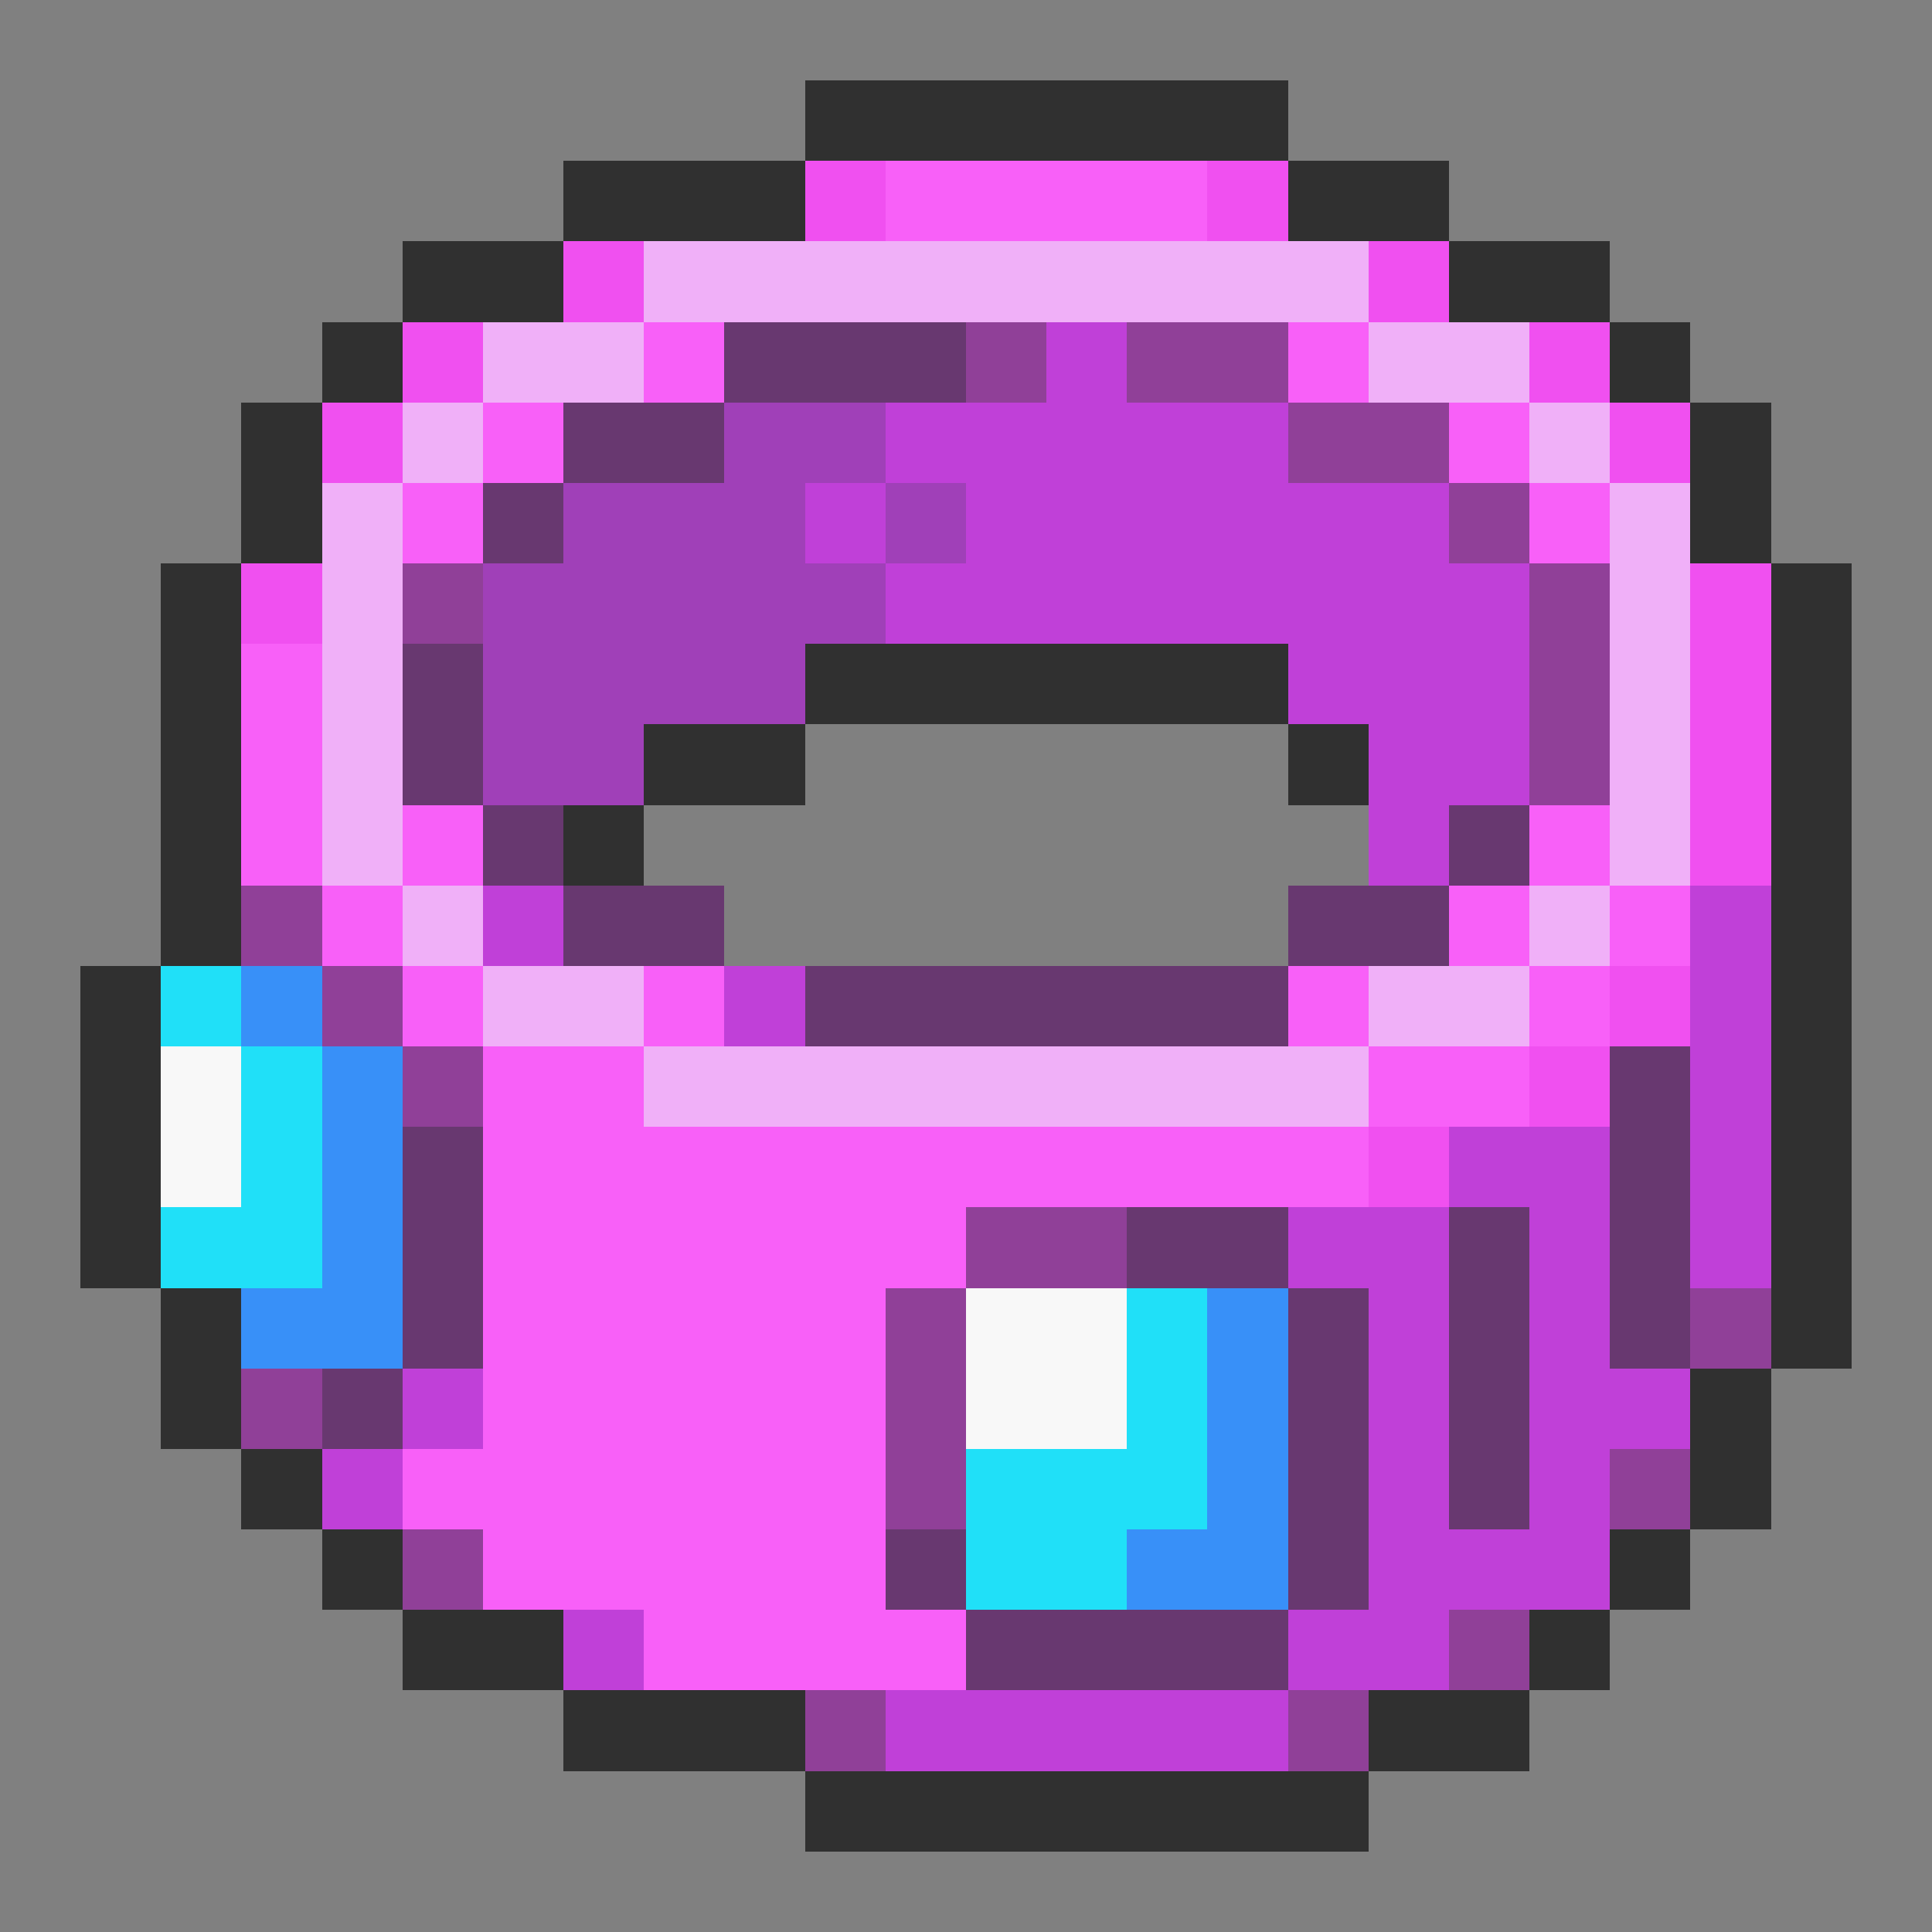 <svg xmlns="http://www.w3.org/2000/svg" viewBox="0 -0.5 24 24" shape-rendering="crispEdges">
<rect x="0" y="-0.5" width="24" height="24" fill="#808080" stroke="none"/>
<path stroke="#303030" d="M10 1h6M7 2h3M16 2h2M5 3h2M18 3h2M4 4h1M20 4h1M3 5h1M21 5h1M3 6h1M21 6h1M2 7h1M22 7h1M2 8h1M10 8h6M22 8h1M2 9h1M8 9h2M16 9h1M22 9h1M2 10h1M7 10h1M22 10h1M2 11h1M22 11h1M1 12h1M22 12h1M1 13h1M22 13h1M1 14h1M22 14h1M1 15h1M22 15h1M2 16h1M22 16h1M2 17h1M21 17h1M3 18h1M21 18h1M4 19h1M20 19h1M5 20h2M19 20h1M7 21h3M17 21h2M10 22h7" />
<path stroke="#f050f0" d="M10 2h1M15 2h1M7 3h1M17 3h1M5 4h1M19 4h1M4 5h1M20 5h1M3 7h1M21 7h1M21 8h1M21 9h1M21 10h1M20 12h1M19 13h1M17 14h1" />
<path stroke="#f860f8" d="M11 2h4M8 4h1M16 4h1M6 5h1M18 5h1M5 6h1M19 6h1M3 8h1M3 9h1M3 10h1M5 10h1M19 10h1M4 11h1M18 11h1M20 11h1M5 12h1M8 12h1M16 12h1M19 12h1M6 13h2M17 13h2M6 14h11M6 15h6M6 16h5M6 17h5M5 18h6M6 19h5M8 20h4" />
<path stroke="#f0b0f8" d="M8 3h9M6 4h2M17 4h2M5 5h1M19 5h1M4 6h1M20 6h1M4 7h1M20 7h1M4 8h1M20 8h1M4 9h1M20 9h1M4 10h1M20 10h1M5 11h1M19 11h1M6 12h2M17 12h2M8 13h9" />
<path stroke="#683870" d="M9 4h3M7 5h2M6 6h1M5 8h1M5 9h1M6 10h1M18 10h1M7 11h2M16 11h2M10 12h6M20 13h1M5 14h1M20 14h1M5 15h1M14 15h2M18 15h1M20 15h1M5 16h1M16 16h1M18 16h1M20 16h1M4 17h1M16 17h1M18 17h1M16 18h1M18 18h1M11 19h1M16 19h1M12 20h4" />
<path stroke="#904098" d="M12 4h1M14 4h2M16 5h2M18 6h1M5 7h1M19 7h1M19 8h1M19 9h1M3 11h1M4 12h1M5 13h1M12 15h2M11 16h1M21 16h1M3 17h1M11 17h1M11 18h1M20 18h1M5 19h1M18 20h1M10 21h1M16 21h1" />
<path stroke="#c040d8" d="M13 4h1M11 5h5M10 6h1M12 6h6M11 7h8M16 8h3M17 9h2M17 10h1M6 11h1M21 11h1M9 12h1M21 12h1M21 13h1M18 14h2M21 14h1M16 15h2M19 15h1M21 15h1M17 16h1M19 16h1M5 17h1M17 17h1M19 17h2M4 18h1M17 18h1M19 18h1M17 19h3M7 20h1M16 20h2M11 21h5" />
<path stroke="#a040b8" d="M9 5h2M7 6h3M11 6h1M6 7h5M6 8h4M6 9h2" />
<path stroke="#20e0f8" d="M2 12h1M3 13h1M3 14h1M2 15h2M14 16h1M14 17h1M12 18h3M12 19h2" />
<path stroke="#3890f8" d="M3 12h1M4 13h1M4 14h1M4 15h1M3 16h2M15 16h1M15 17h1M15 18h1M14 19h2" />
<path stroke="#f8f8f8" d="M2 13h1M2 14h1M12 16h2M12 17h2" />
</svg>